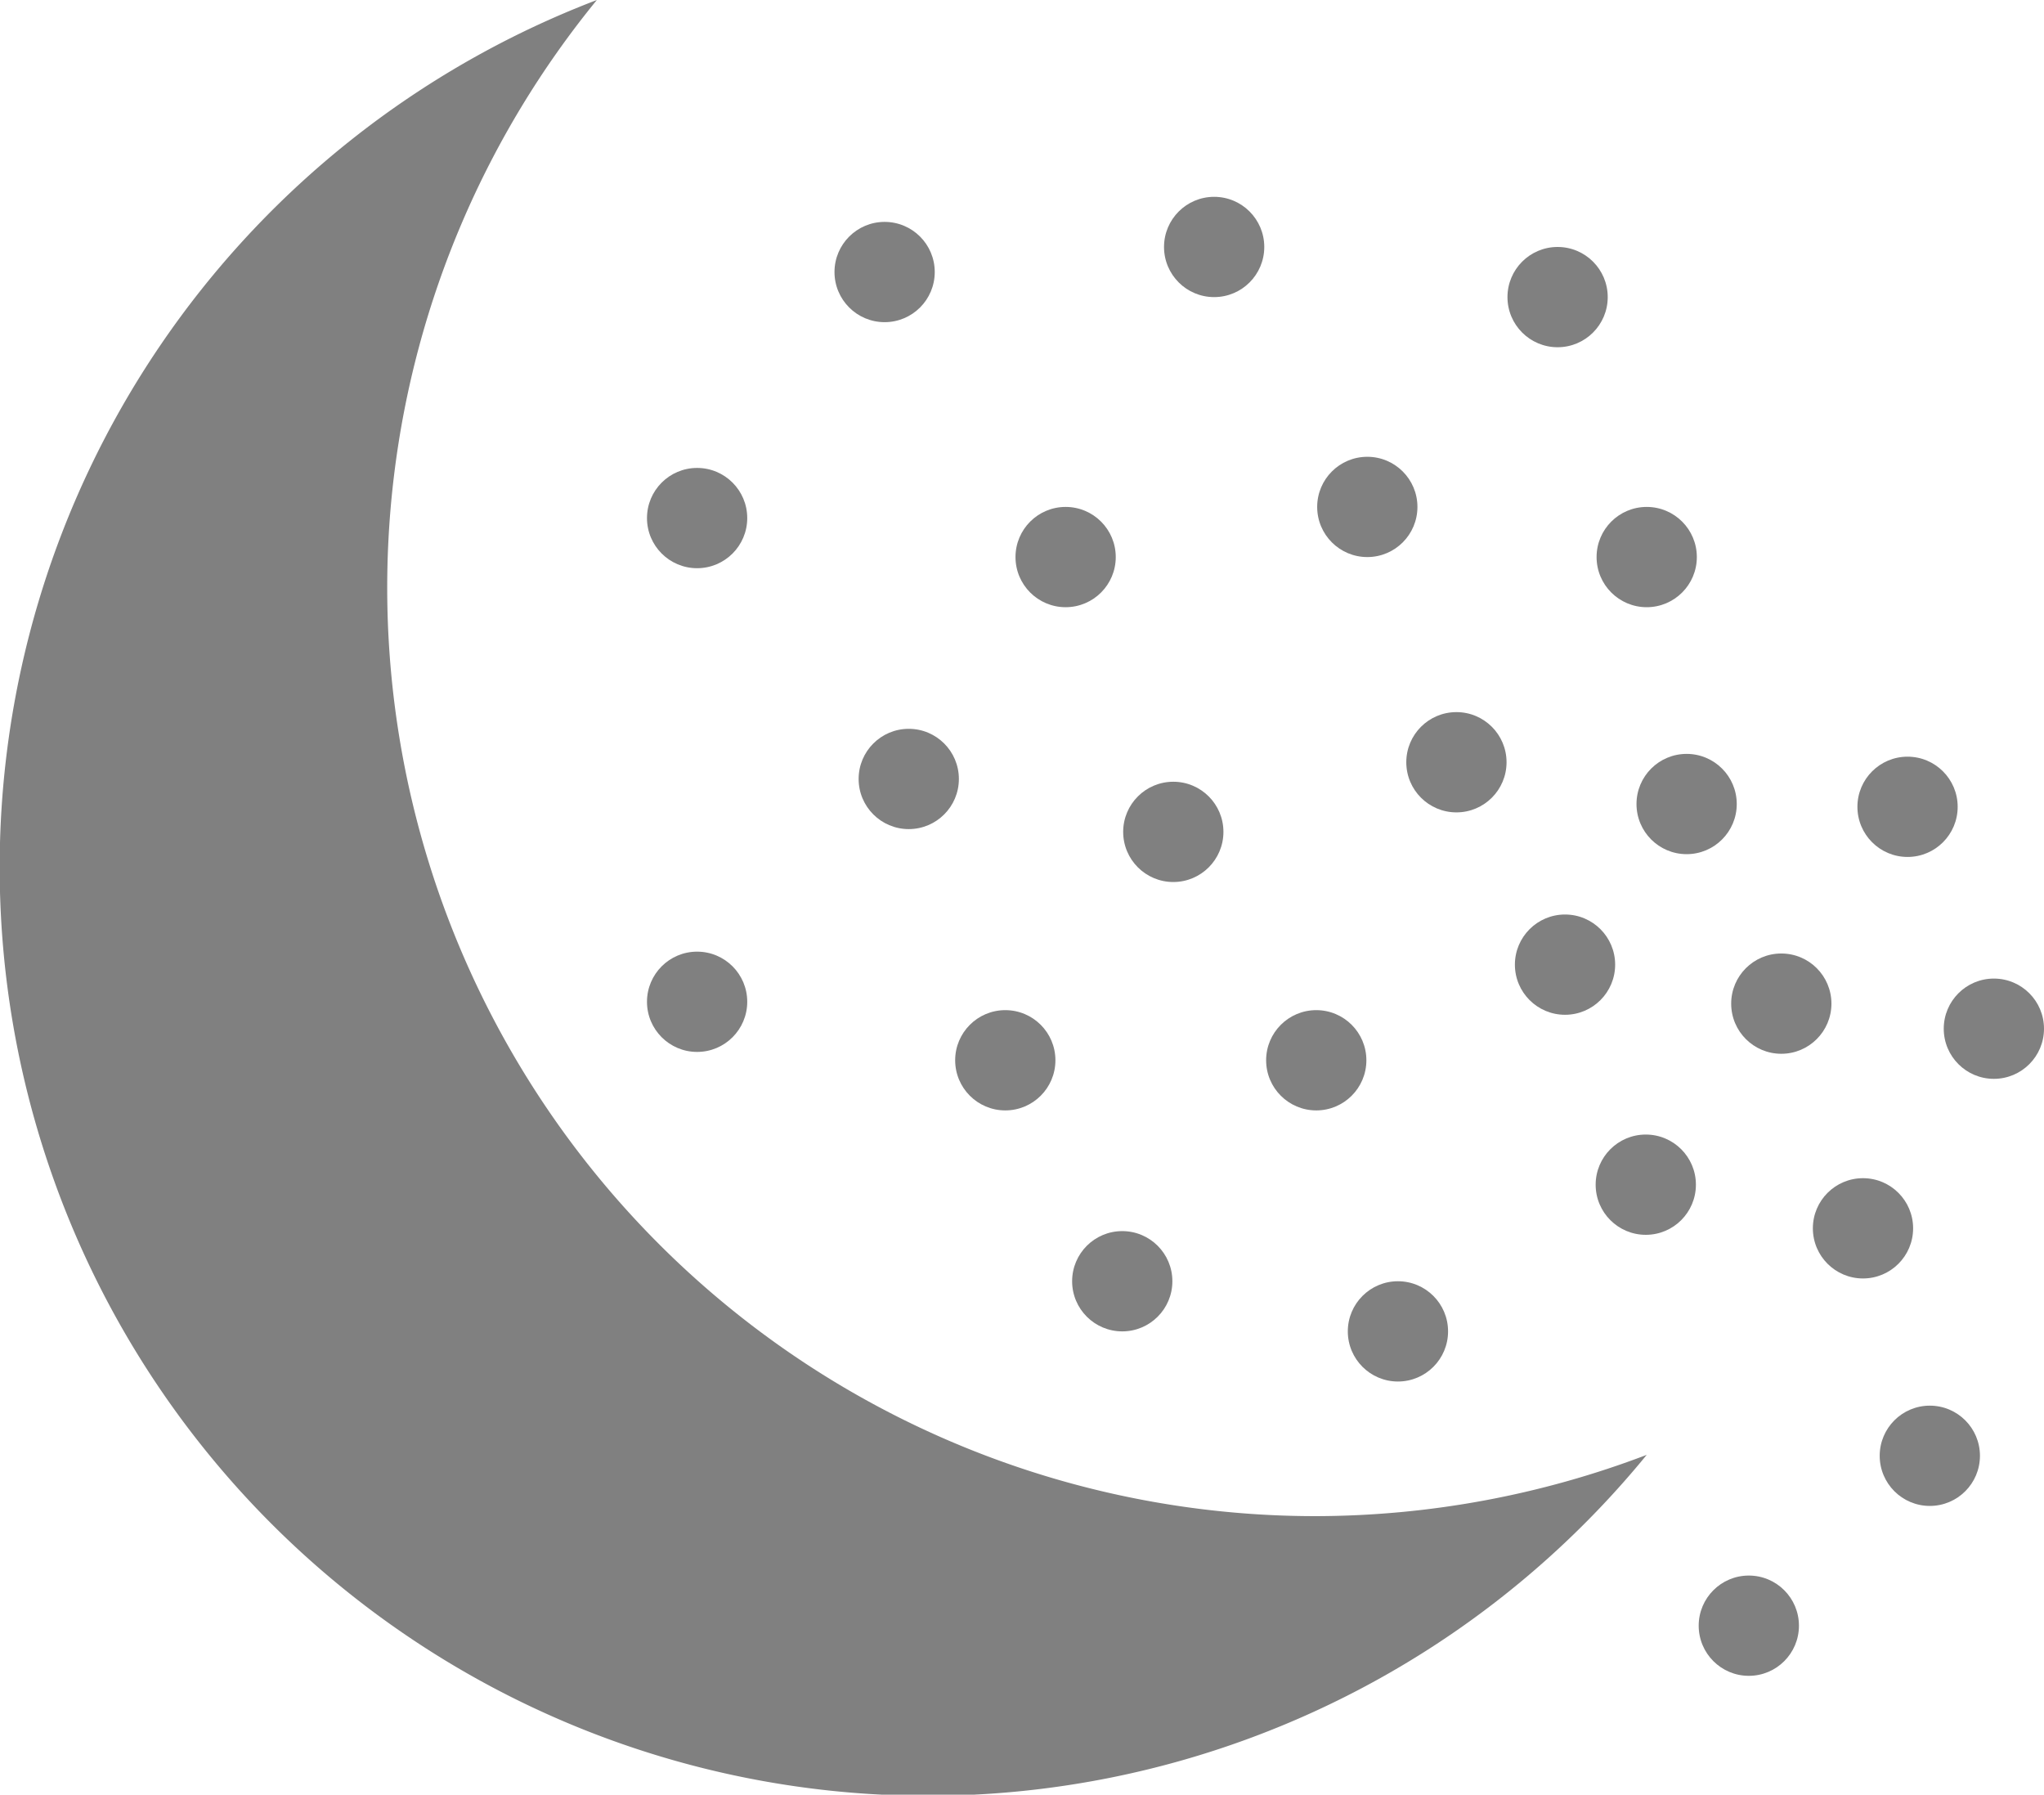 <svg xmlns="http://www.w3.org/2000/svg" viewBox="0 0 22.02 19.33"><defs><style>.cls-1{fill:gray;}</style></defs><g id="Layer_2" data-name="Layer 2"><g id="Layer_1-2" data-name="Layer 1"><circle class="cls-1" cx="16.78" cy="3.2" r="0.54"/><circle class="cls-1" cx="20.55" cy="8.69" r="0.54"/><circle class="cls-1" cx="21.48" cy="11.08" r="0.54"/><circle class="cls-1" cx="19.19" cy="10.81" r="0.54"/><circle class="cls-1" cx="18.17" cy="8.66" r="0.54"/><circle class="cls-1" cx="10.83" cy="11.42" r="0.54"/><circle class="cls-1" cx="15.69" cy="8.21" r="0.54"/><circle class="cls-1" cx="17.74" cy="6" r="0.54"/><circle class="cls-1" cx="12.64" cy="8.96" r="0.54"/><circle class="cls-1" cx="14.18" cy="11.42" r="0.54"/><circle class="cls-1" cx="12.09" cy="13.8" r="0.54"/><circle class="cls-1" cx="15.06" cy="14.34" r="0.54"/><circle class="cls-1" cx="9.79" cy="8.39" r="0.54"/><circle class="cls-1" cx="7.51" cy="5.58" r="0.54"/><circle class="cls-1" cx="14.73" cy="5.46" r="0.54"/><circle class="cls-1" cx="11.48" cy="6" r="0.54"/><circle class="cls-1" cx="20.07" cy="13.23" r="0.54"/><circle class="cls-1" cx="17.73" cy="12.76" r="0.54"/><circle class="cls-1" cx="16.86" cy="10.39" r="0.54"/><circle class="cls-1" cx="18.84" cy="17.51" r="0.54"/><circle class="cls-1" cx="7.51" cy="10.79" r="0.54"/><circle class="cls-1" cx="13.08" cy="2.66" r="0.54"/><circle class="cls-1" cx="20.79" cy="15.68" r="0.54"/><circle class="cls-1" cx="9.53" cy="2.93" r="0.54"/><path class="cls-1" d="M14.17,16.33A10,10,0,0,1,6.43,0,10,10,0,1,0,17.74,15.67,10.06,10.06,0,0,1,14.17,16.33Z"/></g></g></svg>